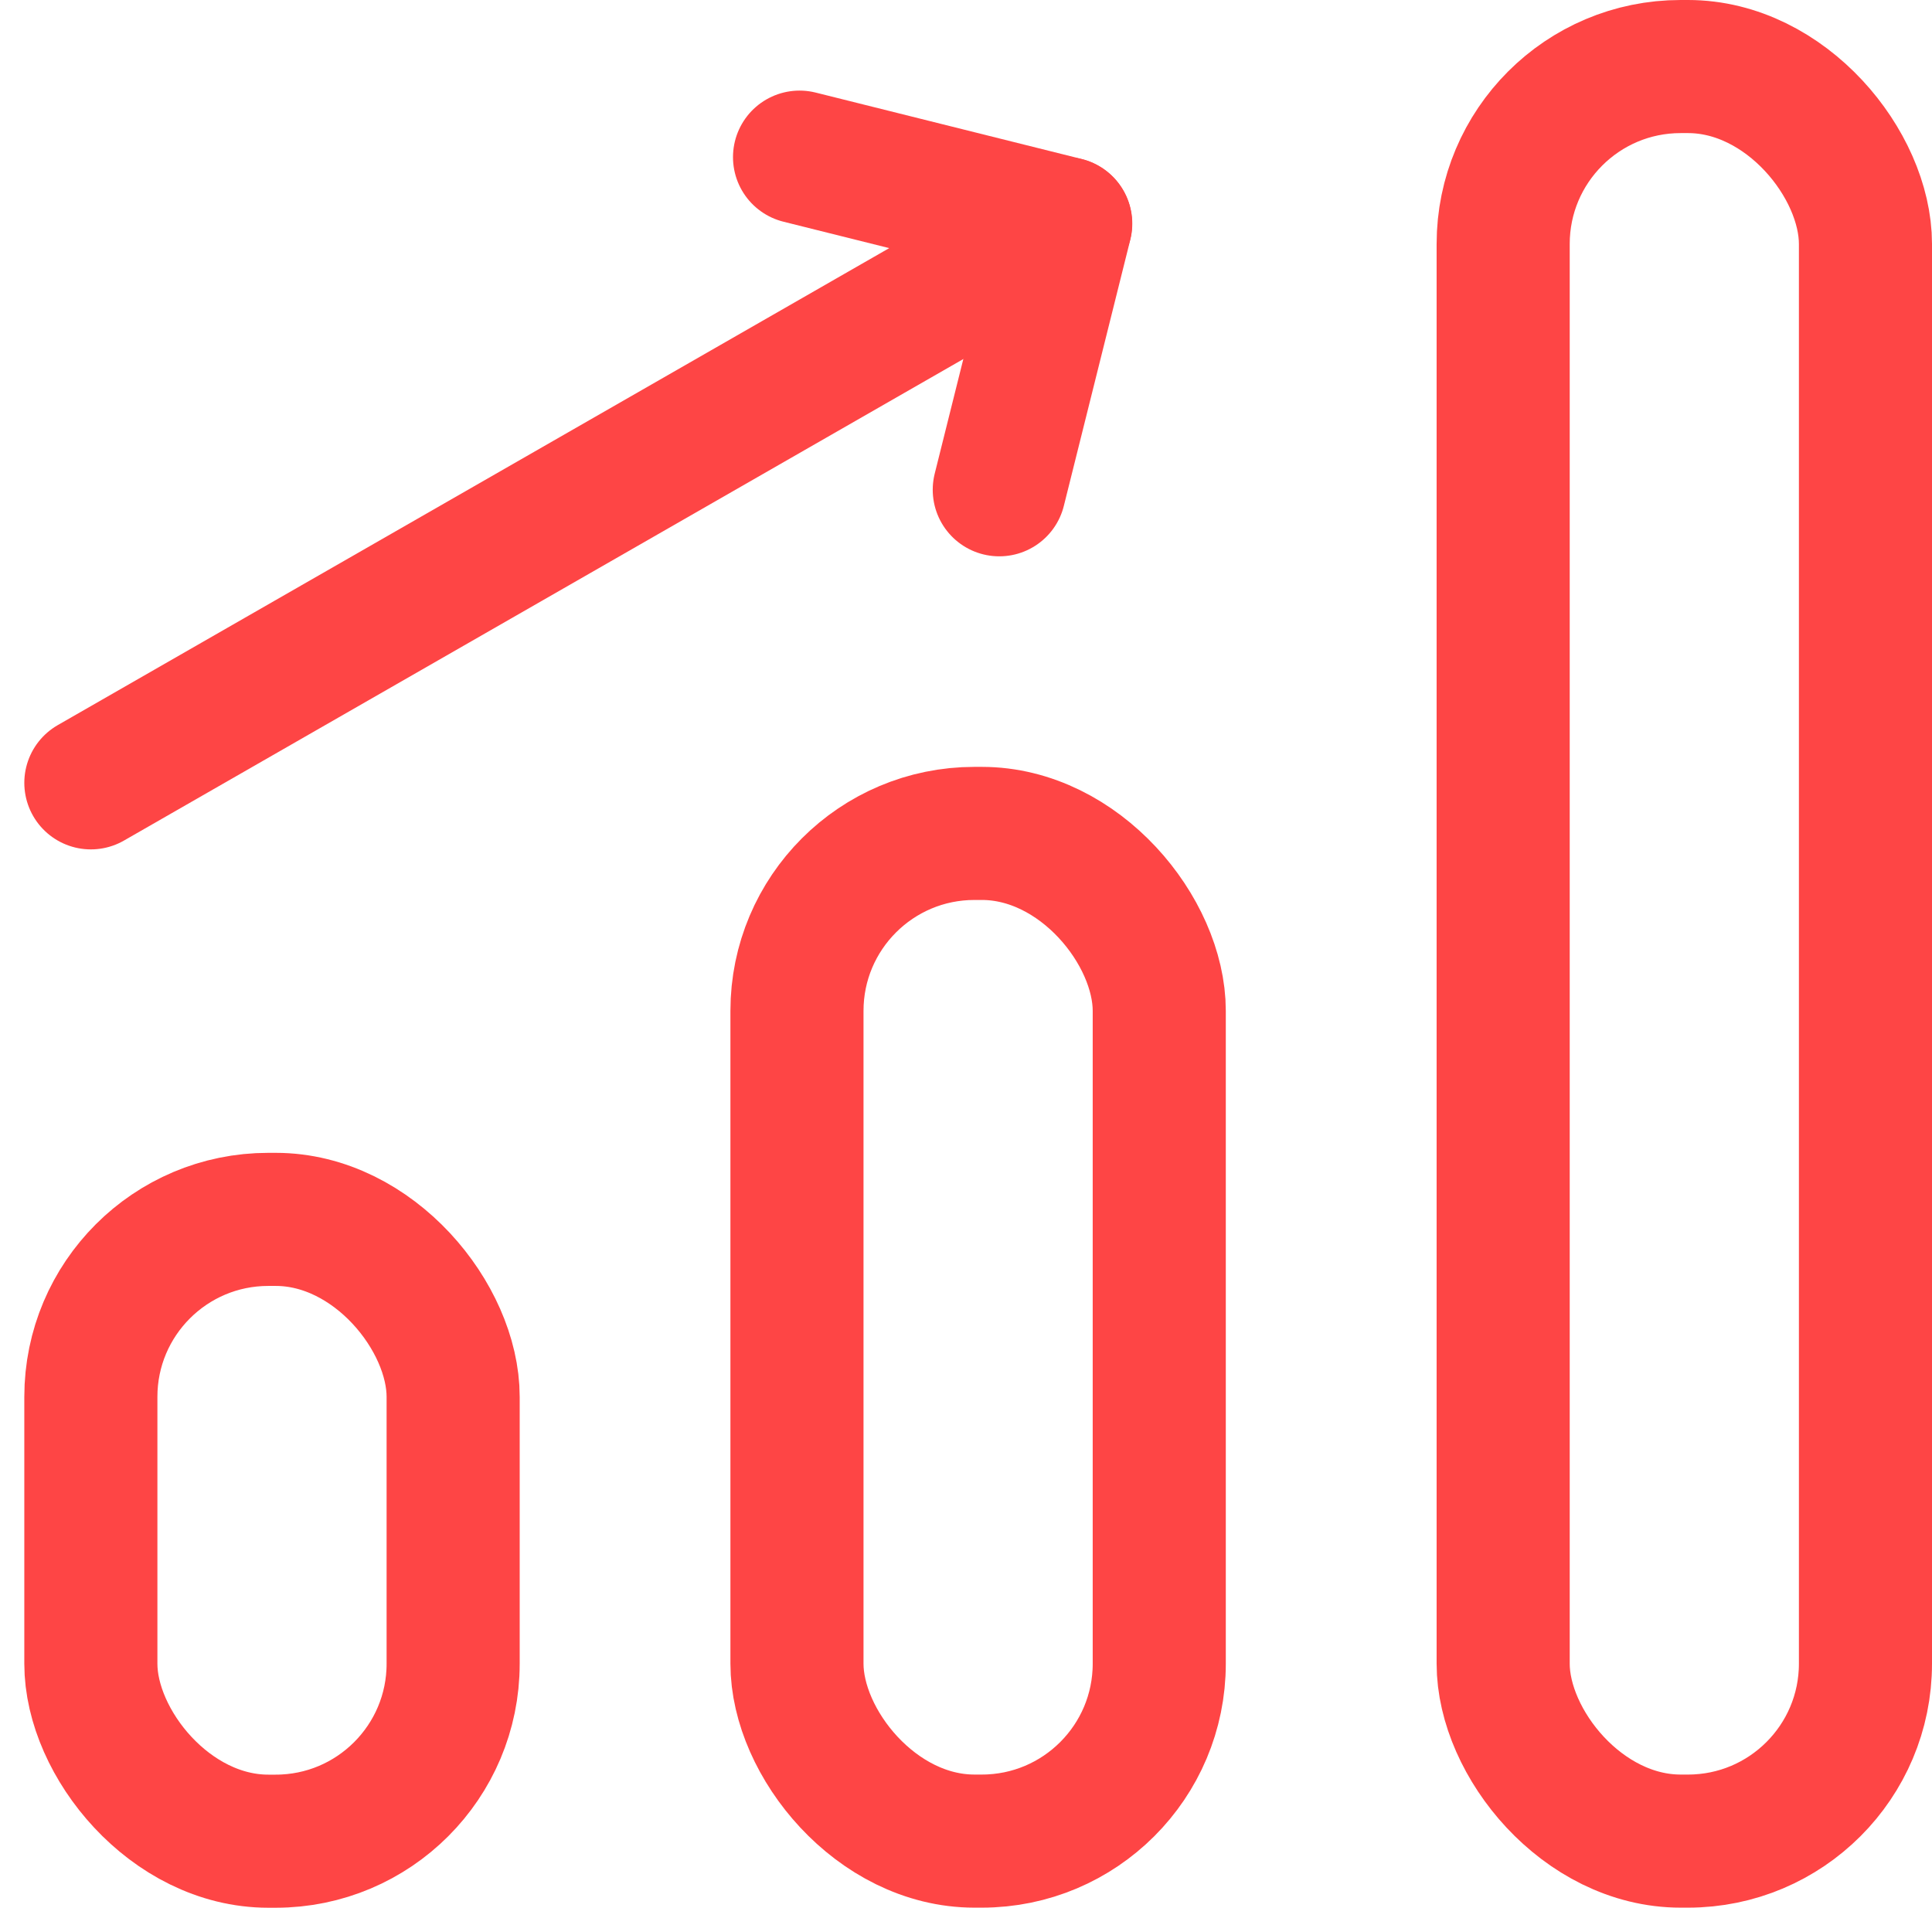 <svg xmlns="http://www.w3.org/2000/svg" width="21.774" height="21.5" viewBox="0 0 21.774 21.5">
  <g id="In_stock" data-name="In stock" transform="translate(-52.759 -470.866)">
    <rect id="Rectangle_846" data-name="Rectangle 846" width="4.083" height="7.008" rx="2" transform="translate(53.783 484.609)" fill="none" stroke="#fe4545" stroke-linecap="round" stroke-linejoin="round" stroke-width="1.5"/>
    <rect id="Rectangle_847" data-name="Rectangle 847" width="4.083" height="11.357" rx="2" transform="translate(61.741 480.259)" fill="none" stroke="#fe4545" stroke-linecap="round" stroke-linejoin="round" stroke-width="1.5"/>
    <rect id="Rectangle_848" data-name="Rectangle 848" width="4.083" height="20" rx="2" transform="translate(69.7 471.616)" fill="none" stroke="#fe4545" stroke-linecap="round" stroke-linejoin="round" stroke-width="1.5"/>
    <line id="Line_141" data-name="Line 141" y1="6.302" x2="10.985" transform="translate(53.783 473.387)" fill="none" stroke="#fe4545" stroke-linecap="round" stroke-linejoin="round" stroke-width="1.5"/>
    <path id="Path_582" data-name="Path 582" d="M65.764,473.148l3,.749-.749,3" transform="translate(-3.994 -0.511)" fill="none" stroke="#fe4545" stroke-linecap="round" stroke-linejoin="round" stroke-width="1.5"/>
  </g>
</svg>
